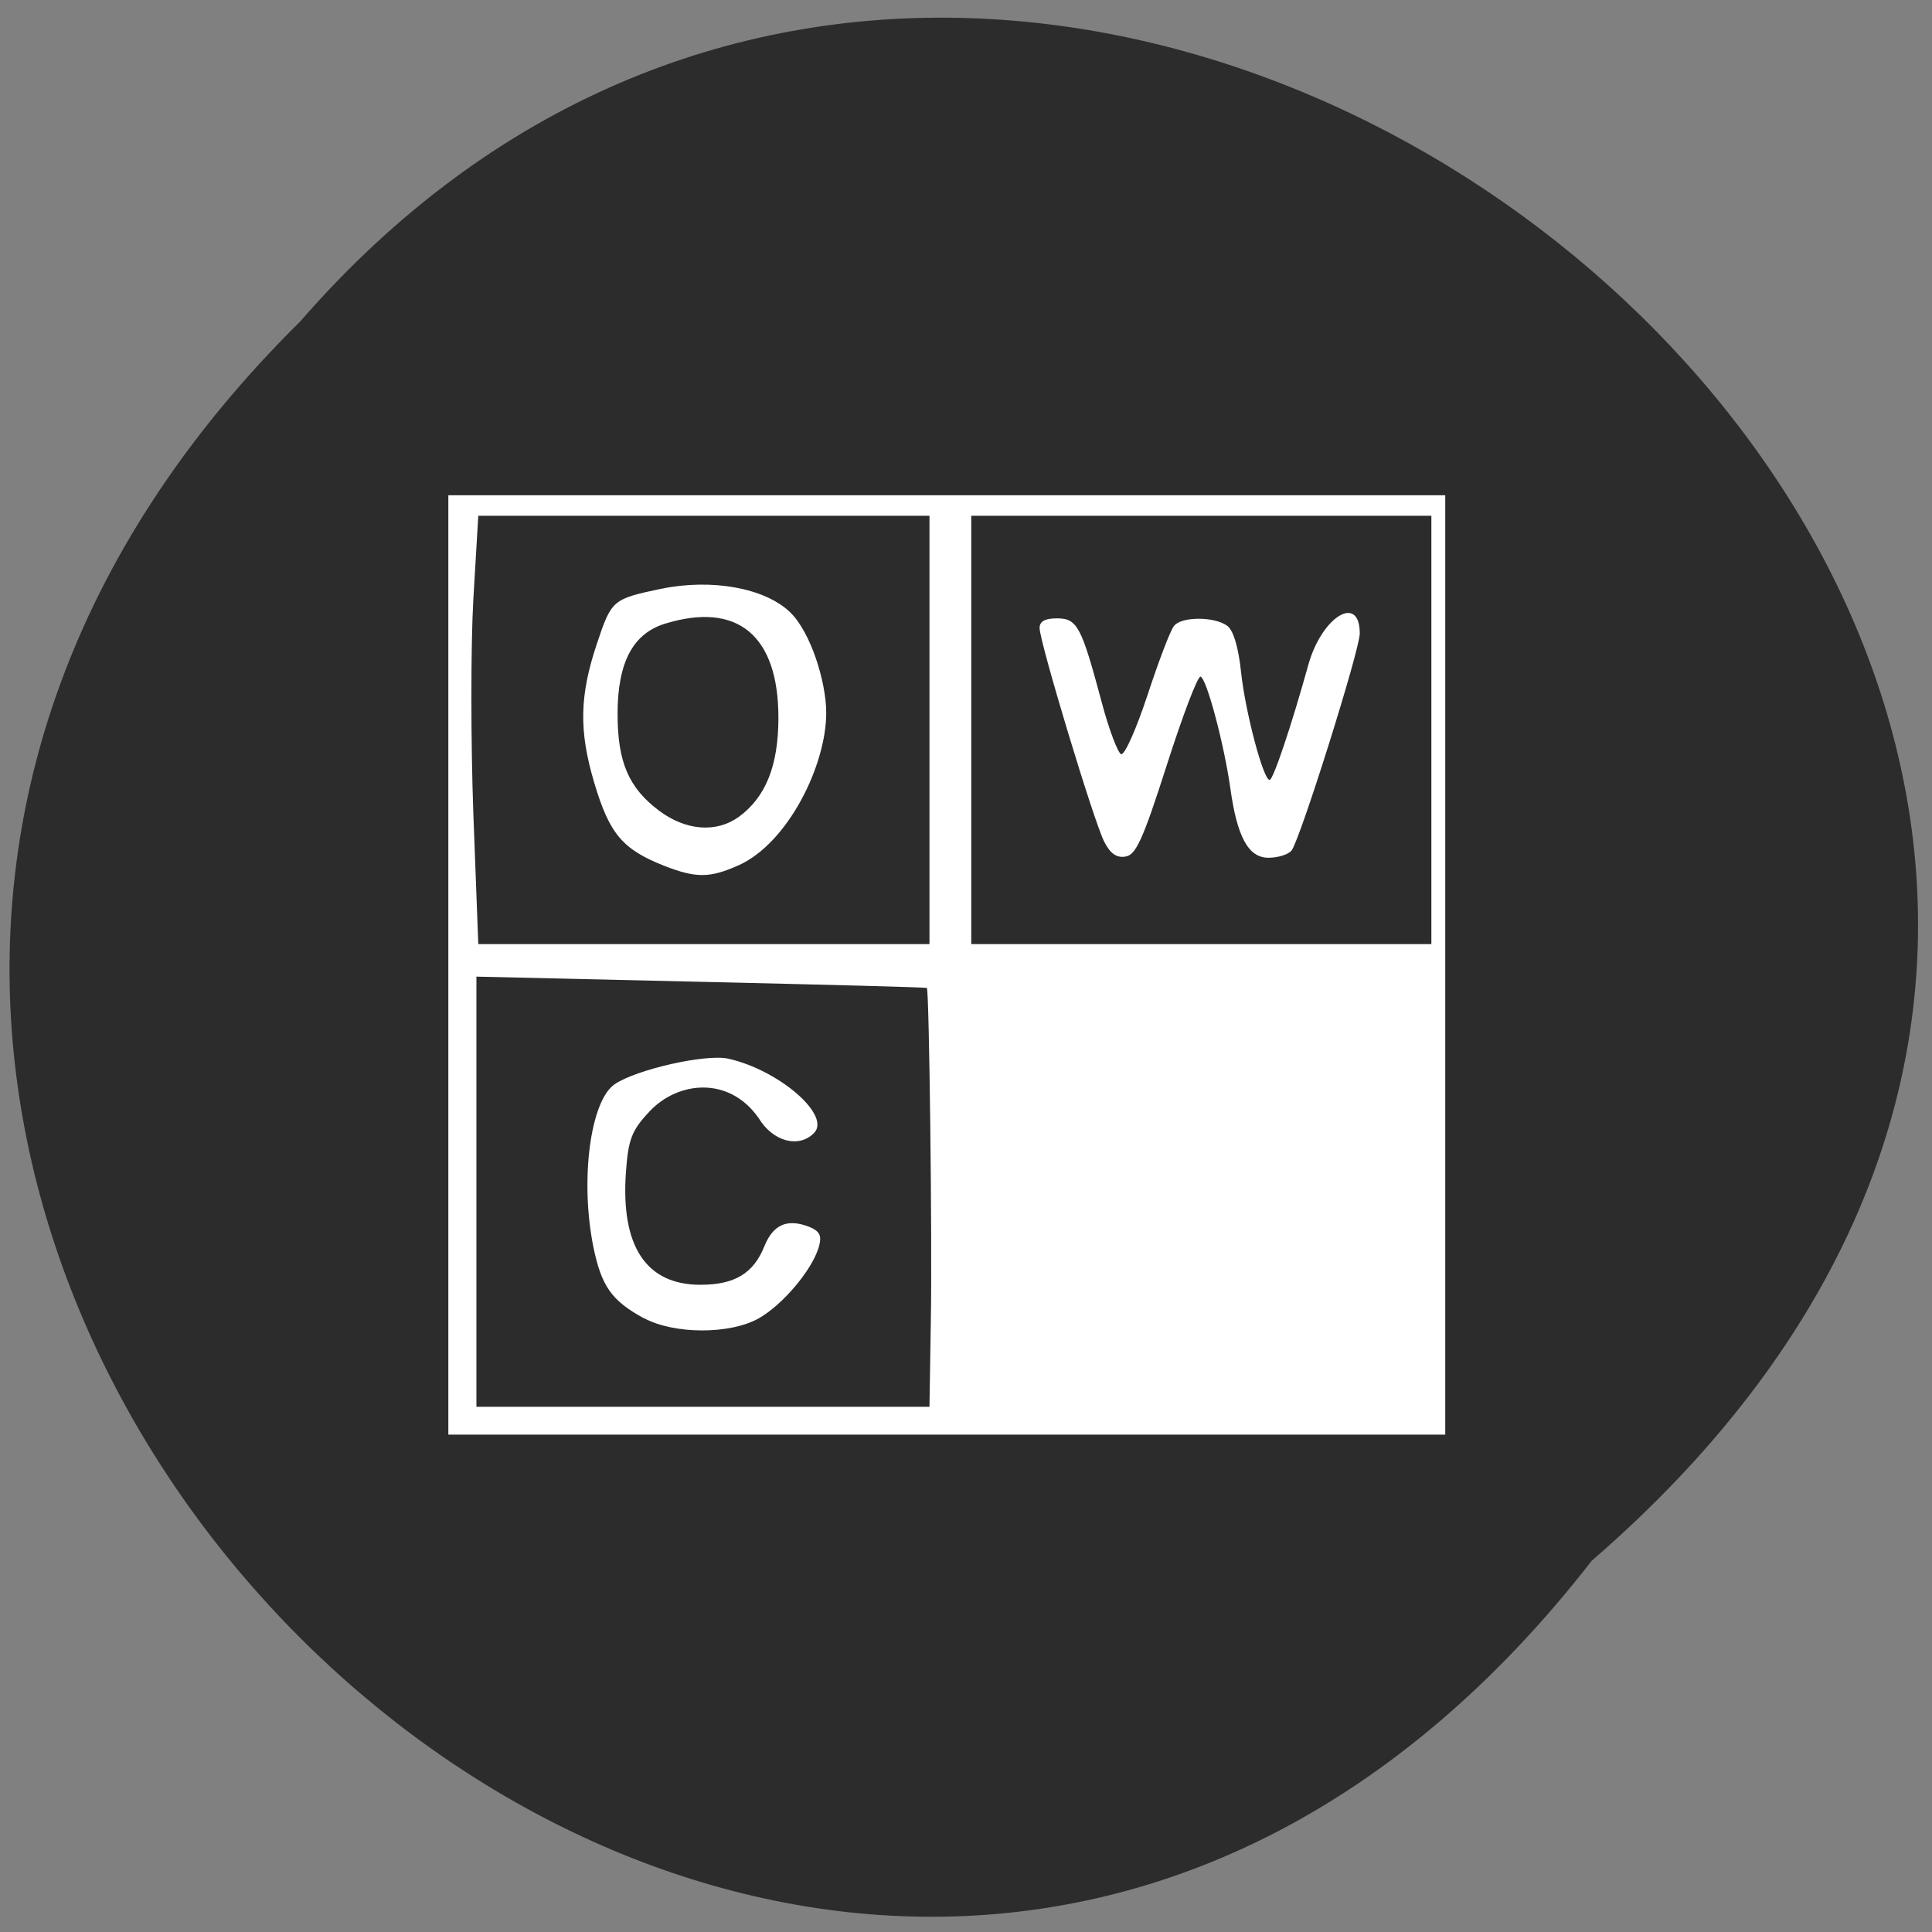 <svg xmlns="http://www.w3.org/2000/svg" viewBox="0 0 32 32"><rect x="0" y="0" width="32" height="32" fill="#808080" stroke="none"/><path d="m 26.363 25.852 c -12.949 16.664 -36.32 -5.785 -21.387 -20.531 c 12.848 -14.777 37.785 6.344 21.387 20.531" fill="#2c2c2c"/><g fill="#fff"><path d="m 7.426 15.98 v -7.777 h 16.512 v 15.559 h -16.512 m 7.992 -1.918 c 0.023 -1.293 -0.027 -5.434 -0.066 -5.48 c -0.008 -0.012 -1.691 -0.055 -3.738 -0.102 l -3.723 -0.086 v 7.125 h 7.504 m 0 -11.211 v -3.547 h -7.473 l -0.082 1.383 c -0.043 0.762 -0.043 2.355 0 3.547 l 0.082 2.164 h 7.473 m 8.313 -3.547 v -3.547 h -7.621 v 7.094 h 7.621"/><path d="m 10.66 21.832 c -0.531 -0.289 -0.699 -0.531 -0.832 -1.18 c -0.223 -1.105 -0.051 -2.422 0.355 -2.695 c 0.363 -0.246 1.512 -0.504 1.879 -0.422 c 0.84 0.188 1.707 0.938 1.422 1.23 c -0.25 0.258 -0.684 0.145 -0.918 -0.246 c -0.5 -0.711 -1.344 -0.598 -1.797 -0.121 c -0.309 0.324 -0.363 0.473 -0.402 1.023 c -0.086 1.223 0.336 1.859 1.234 1.859 c 0.566 0 0.879 -0.188 1.059 -0.637 c 0.145 -0.359 0.375 -0.461 0.73 -0.328 c 0.188 0.074 0.227 0.148 0.172 0.34 c -0.113 0.383 -0.602 0.961 -1 1.184 c -0.48 0.266 -1.402 0.262 -1.898 -0.008"/><path d="m 11 14.34 c -0.691 -0.273 -0.906 -0.531 -1.156 -1.371 c -0.258 -0.863 -0.246 -1.445 0.043 -2.309 c 0.242 -0.723 0.258 -0.738 1.055 -0.906 c 0.844 -0.176 1.727 -0.016 2.145 0.387 c 0.34 0.328 0.598 1.152 0.598 1.668 c 0 0.863 -0.629 2.148 -1.445 2.52 c -0.48 0.215 -0.707 0.219 -1.238 0.012 m 1.227 -0.805 c 0.453 -0.328 0.664 -0.852 0.664 -1.648 c 0 -1.363 -0.676 -1.926 -1.875 -1.559 c -0.535 0.164 -0.789 0.641 -0.789 1.496 c 0 0.797 0.184 1.227 0.691 1.605 c 0.438 0.328 0.941 0.367 1.309 0.105"/><path d="m 18.289 13.941 c -0.172 -0.336 -1.07 -3.309 -1.07 -3.539 c 0 -0.109 0.086 -0.16 0.285 -0.16 c 0.34 0 0.406 0.129 0.742 1.383 c 0.121 0.457 0.27 0.848 0.324 0.867 c 0.059 0.016 0.254 -0.426 0.438 -0.984 c 0.184 -0.559 0.379 -1.074 0.438 -1.141 c 0.125 -0.16 0.676 -0.156 0.883 0 c 0.102 0.078 0.184 0.359 0.227 0.766 c 0.07 0.656 0.367 1.785 0.473 1.785 c 0.059 0 0.359 -0.891 0.641 -1.906 c 0.223 -0.801 0.852 -1.184 0.852 -0.52 c 0 0.273 -0.984 3.402 -1.129 3.594 c -0.051 0.066 -0.223 0.121 -0.383 0.121 c -0.332 0 -0.52 -0.34 -0.633 -1.16 c -0.102 -0.719 -0.391 -1.809 -0.492 -1.84 c -0.047 -0.012 -0.297 0.645 -0.559 1.465 c -0.398 1.242 -0.512 1.492 -0.688 1.516 c -0.145 0.023 -0.25 -0.051 -0.348 -0.246"/></g></svg>